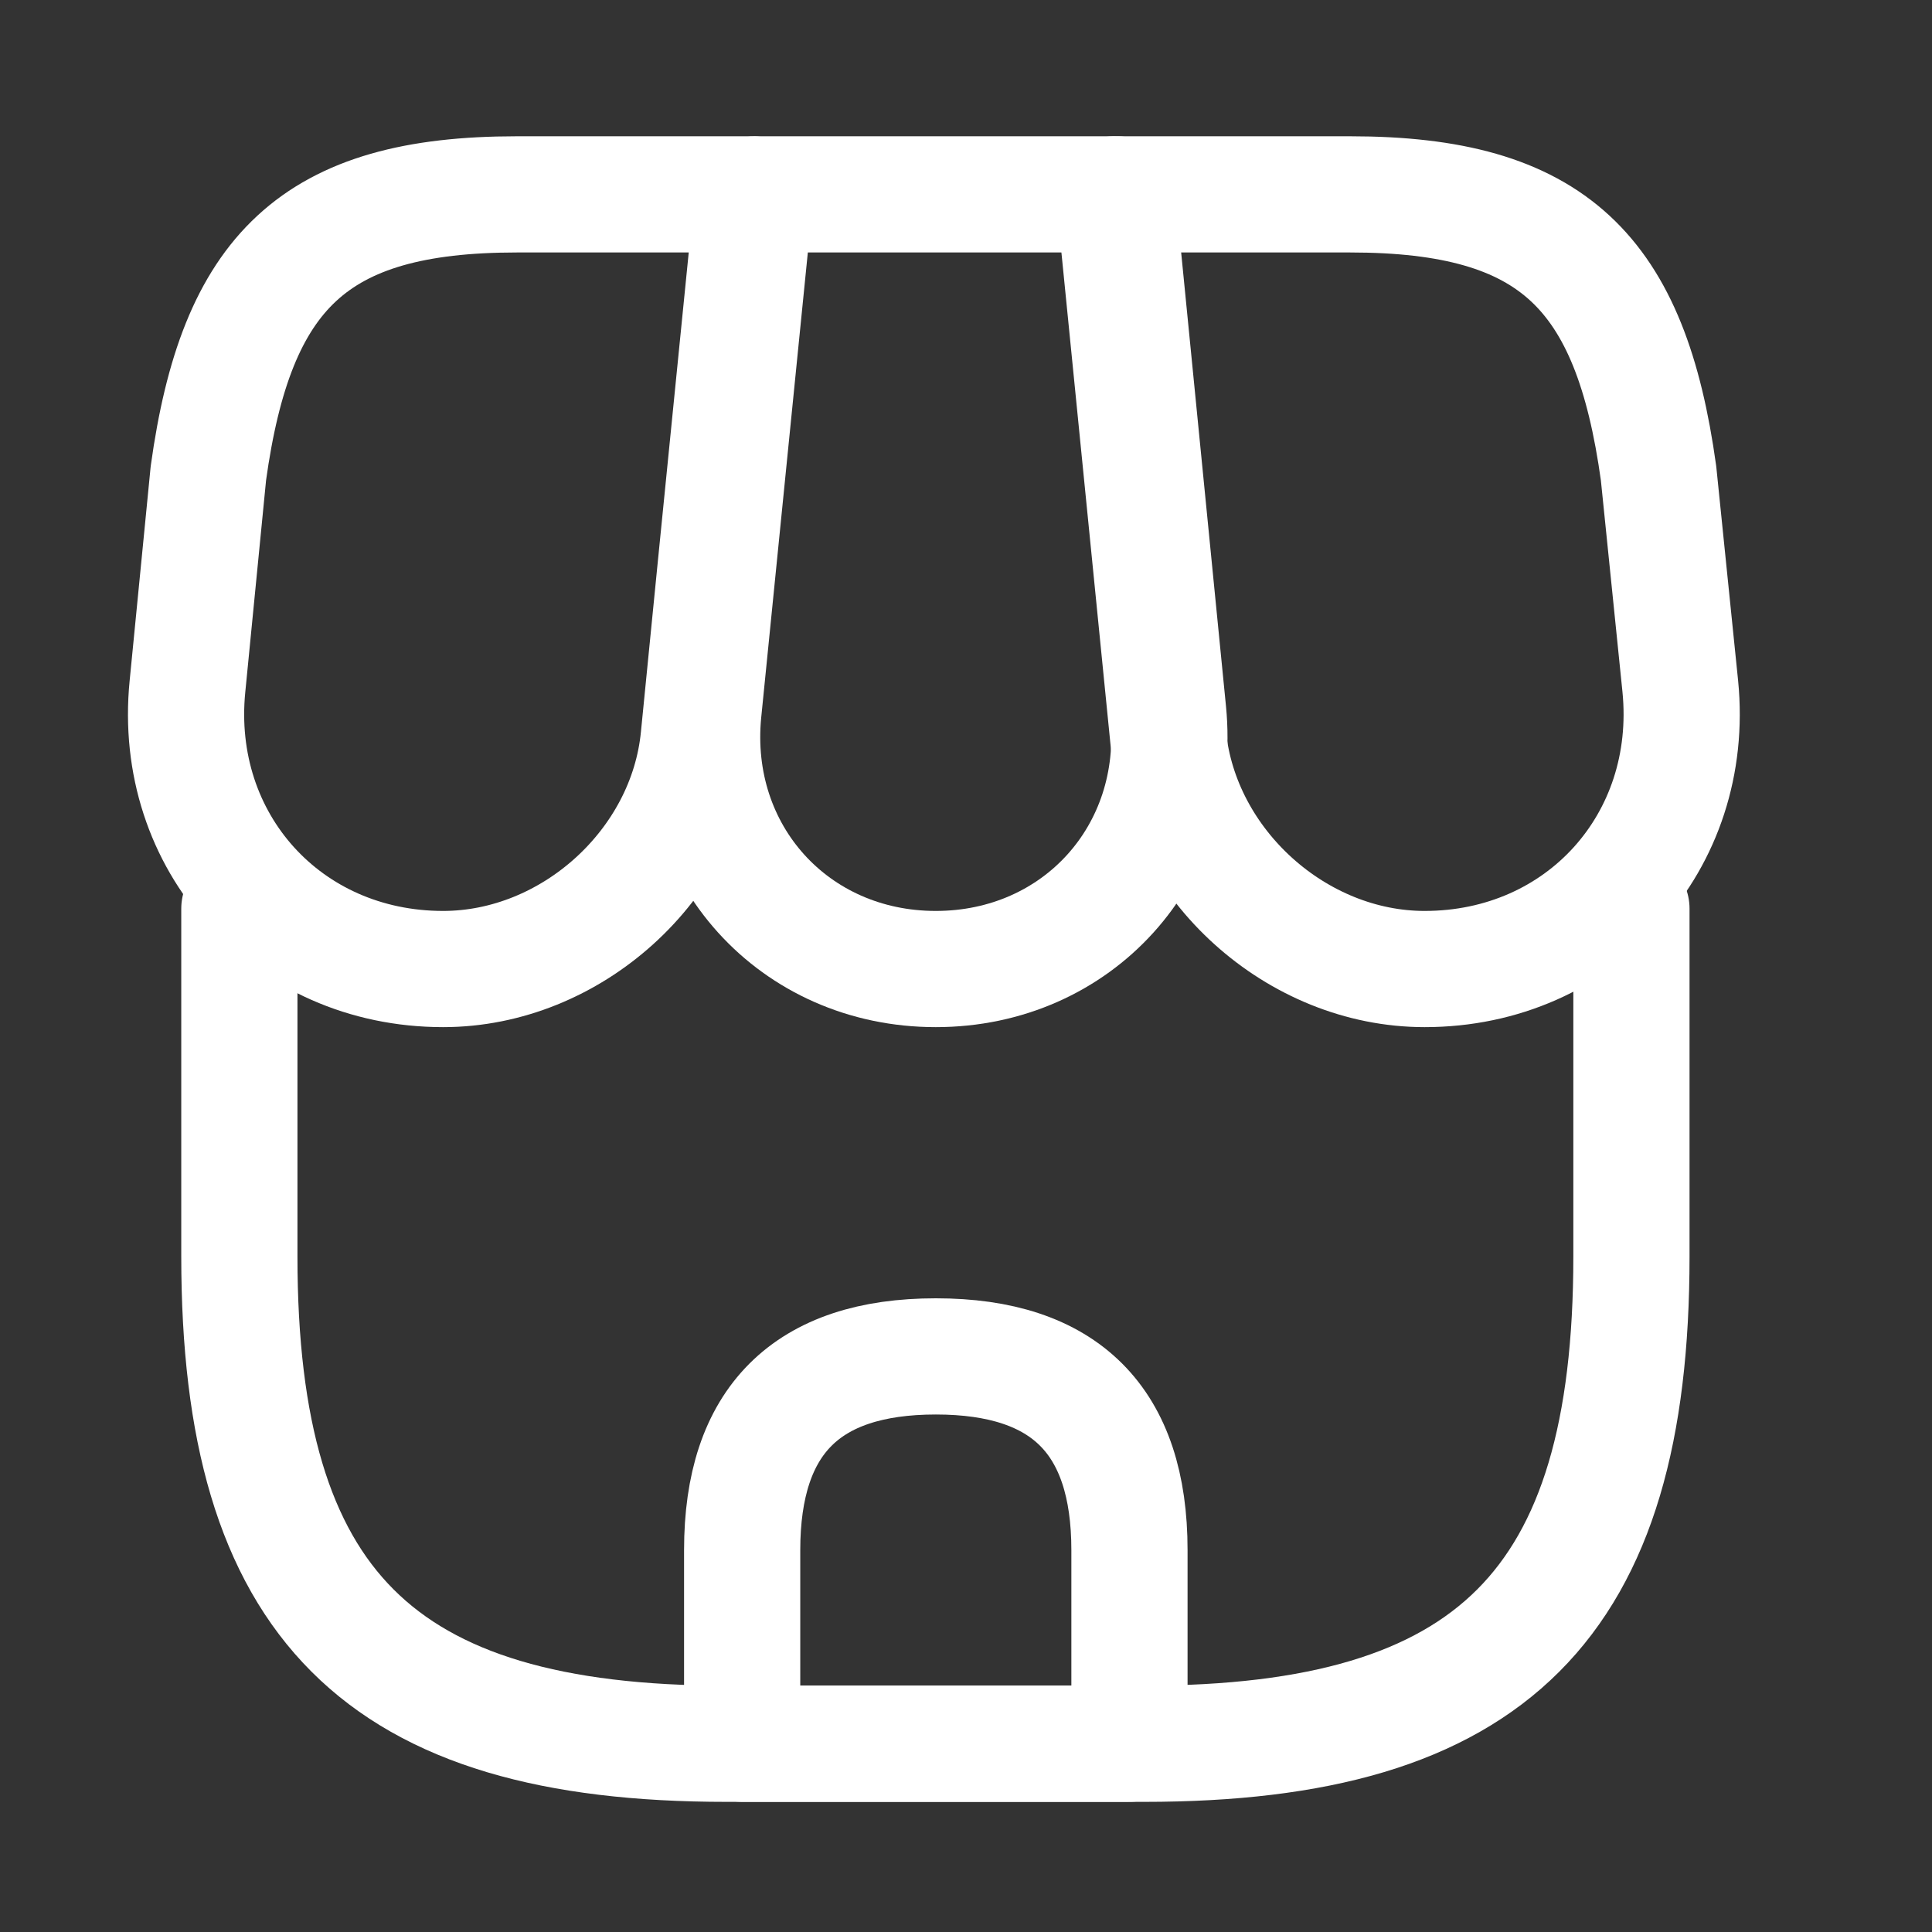<svg width="28" height="28" viewBox="0 0 28 28" fill="none" xmlns="http://www.w3.org/2000/svg">
<rect x="0" y="0" width="28" height="28" fill="#333333" stroke="none"/>
<path d="M3.469 13.169V18.21C3.469 23.251 5.49 25.272 10.531 25.272H16.582C21.623 25.272 23.644 23.251 23.644 18.21V13.169" stroke="white" stroke-width="1.684" stroke-linecap="round" stroke-linejoin="round"/>
<path d="M13.562 14.044C15.617 14.044 17.132 12.371 16.93 10.317L16.189 2.817H10.946L10.194 10.317C9.992 12.371 11.507 14.044 13.562 14.044Z" stroke="white" stroke-width="1.684" stroke-linecap="round" stroke-linejoin="round"/>
<path d="M20.647 14.044C22.915 14.044 24.576 12.203 24.352 9.946L24.037 6.859C23.633 3.94 22.51 2.817 19.569 2.817H16.145L16.93 10.687C17.121 12.54 18.794 14.044 20.647 14.044Z" stroke="white" stroke-width="1.684" stroke-linecap="round" stroke-linejoin="round"/>
<path d="M6.422 14.044C8.274 14.044 9.947 12.54 10.127 10.687L10.373 8.206L10.912 2.817H7.488C4.547 2.817 3.424 3.94 3.02 6.859L2.717 9.946C2.492 12.203 4.154 14.044 6.422 14.044Z" stroke="white" stroke-width="1.684" stroke-linecap="round" stroke-linejoin="round"/>
<path d="M13.563 19.658C11.688 19.658 10.756 20.59 10.756 22.465V25.271H16.369V22.465C16.369 20.59 15.438 19.658 13.563 19.658Z" stroke="white" stroke-width="1.684" stroke-linecap="round" stroke-linejoin="round"/>
</svg>
